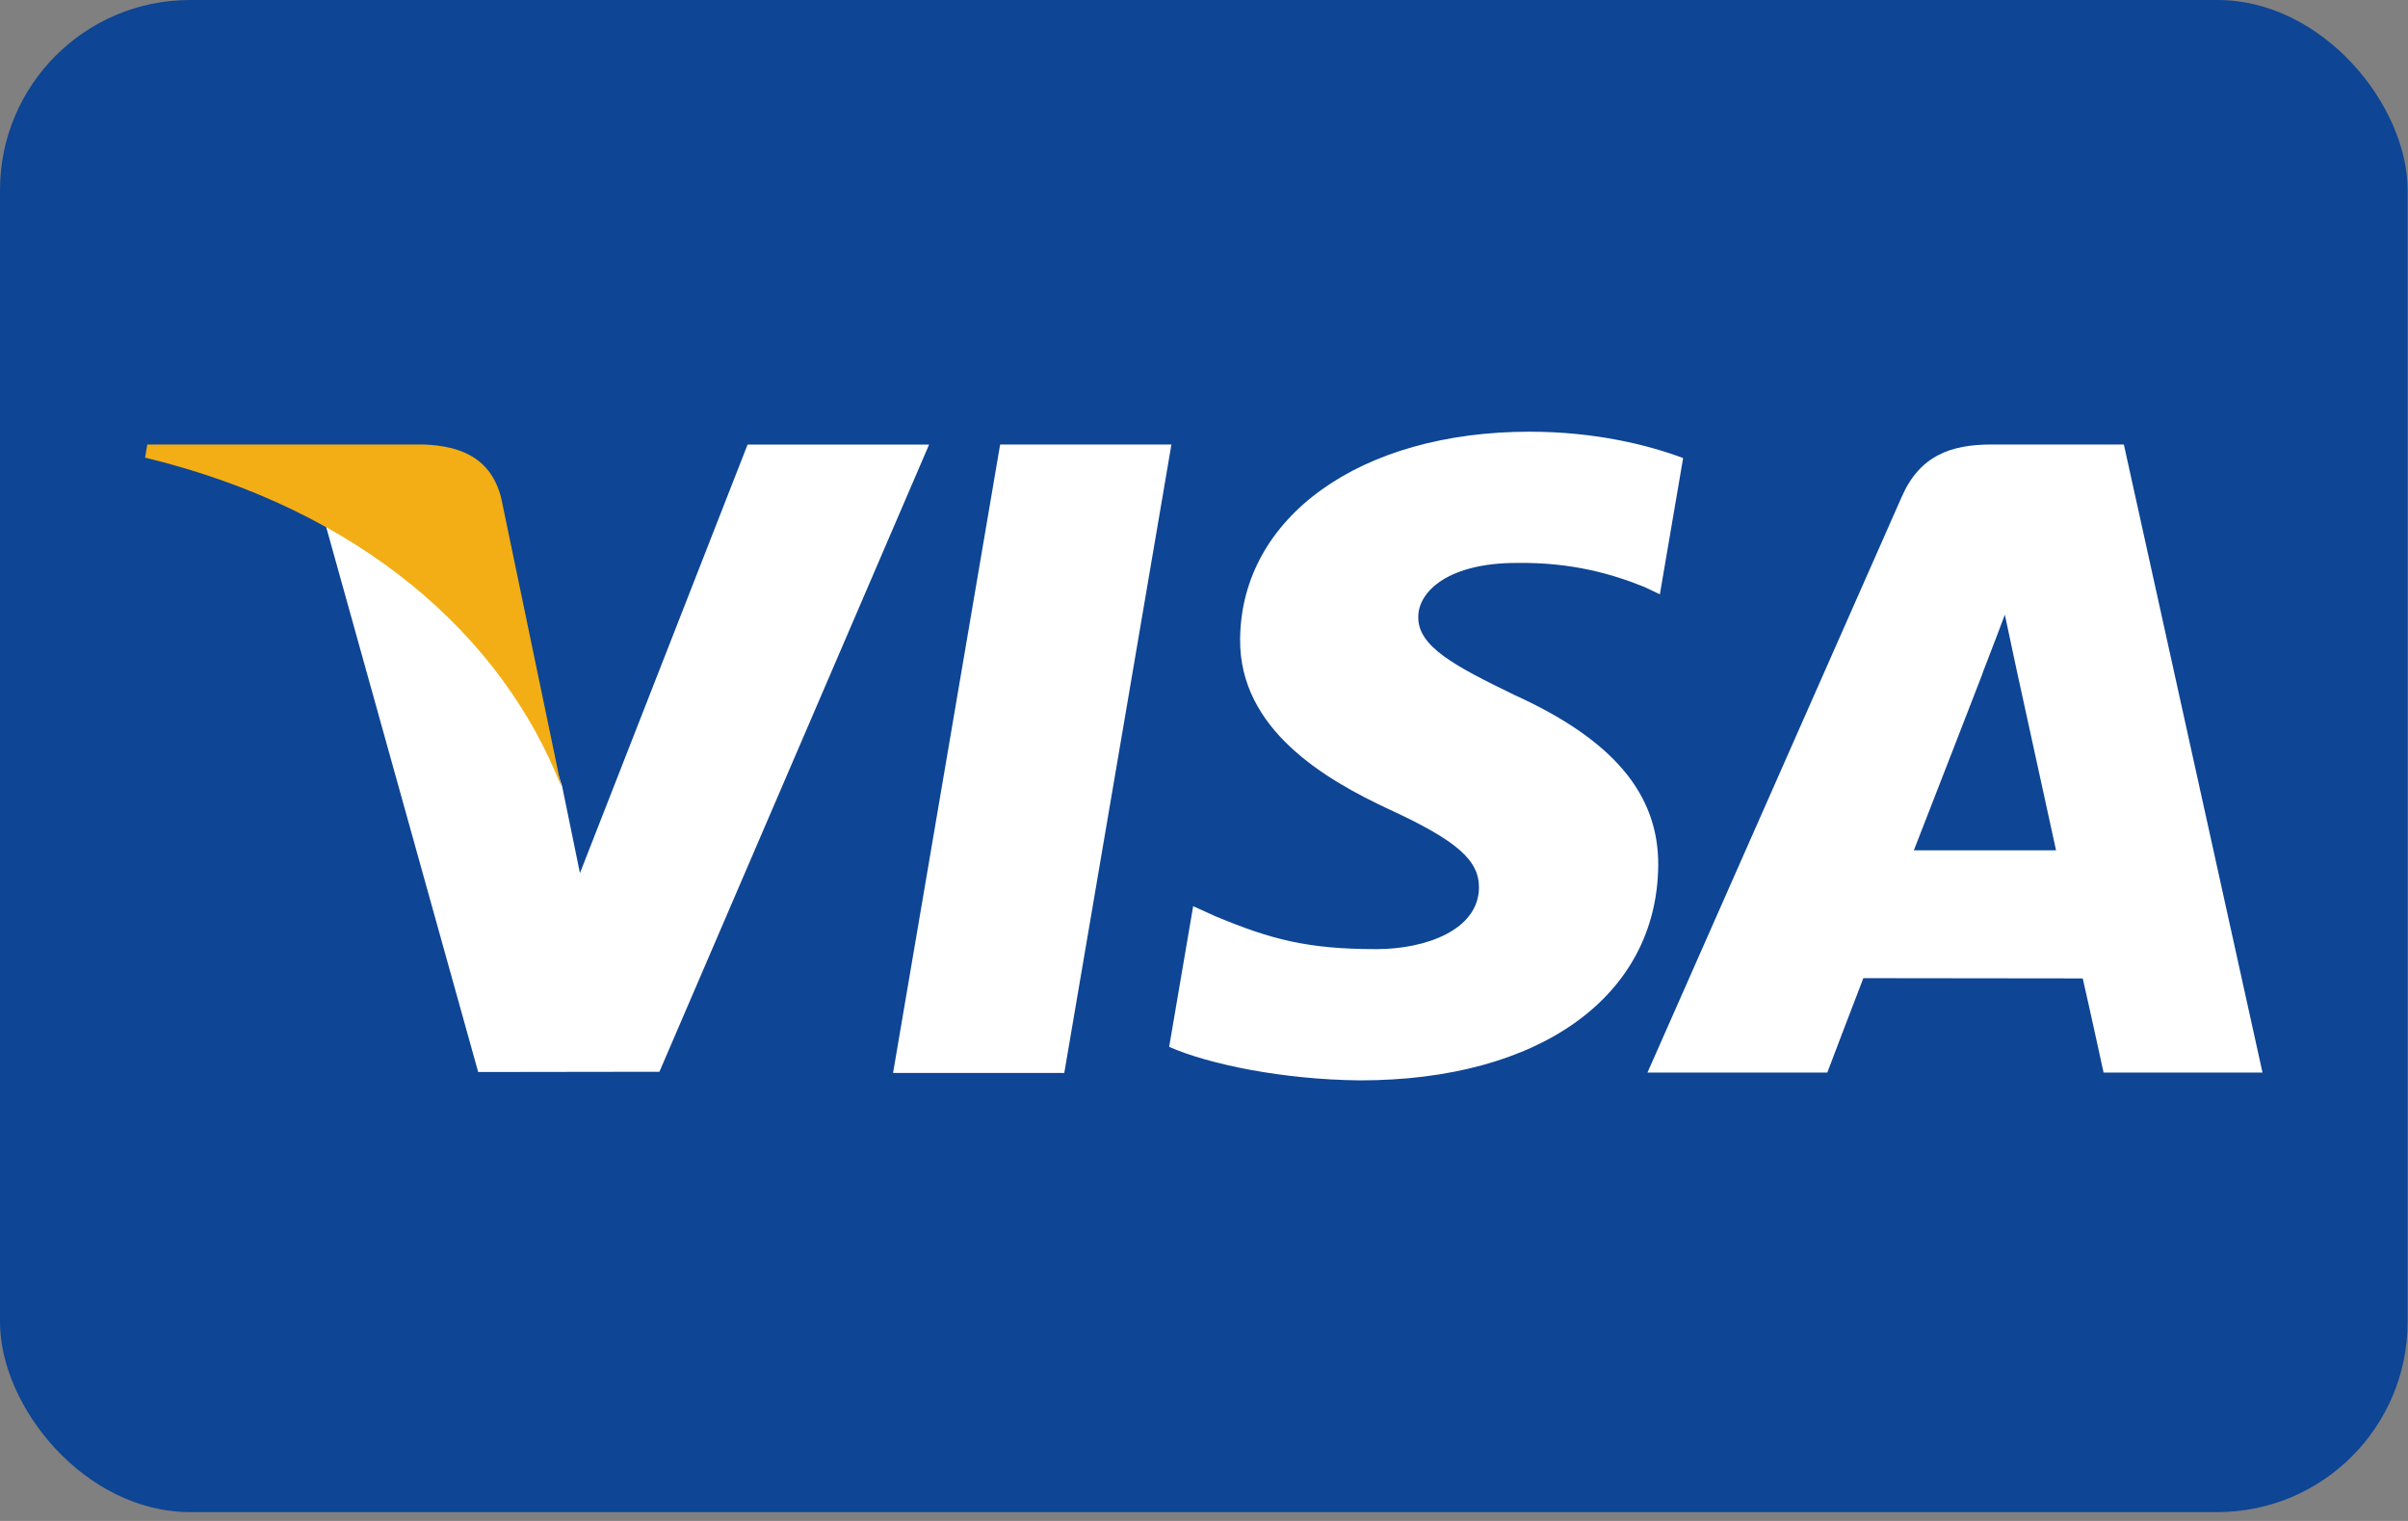 <?xml version="1.0" encoding="UTF-8" standalone="no"?>
<svg width="38px" height="24px" viewBox="0 0 38 24" version="1.1" xmlns="http://www.w3.org/2000/svg" xmlns:xlink="http://www.w3.org/1999/xlink">
    <rect x="0" y="0" width="38" height="24" fill="#808080" stroke="none"/>
    <!-- Generator: sketchtool 39.1 (31720) - http://www.bohemiancoding.com/sketch -->
    <title>D4F2AE7C-F695-44CD-A780-BBE65F591017</title>
    <desc>Created with sketchtool.</desc>
    <defs></defs>
    <g id="Icons" stroke="none" stroke-width="1" fill="none" fill-rule="evenodd">
        <g id="specs--icons" transform="translate(-964, -254)">
            <g id="ico--visa" transform="translate(964, 254)">
                <g id="Slice-1">
                    <g id="Group">
                        <rect id="Rectangle-path" fill="#0E4595" x="0" y="0" width="37.994" height="23.86" rx="3"></rect>
                        <path d="M14.093,16.931 L15.783,7.014 L18.486,7.014 L16.795,16.931 L14.093,16.931 L14.093,16.931 Z M26.561,7.228 C26.025,7.027 25.186,6.812 24.138,6.812 C21.467,6.812 19.586,8.157 19.57,10.085 C19.555,11.51 20.913,12.304 21.938,12.779 C22.99,13.265 23.344,13.575 23.339,14.009 C23.332,14.674 22.499,14.977 21.722,14.977 C20.64,14.977 20.065,14.827 19.177,14.457 L18.829,14.299 L18.45,16.519 C19.081,16.796 20.248,17.036 21.461,17.048 C24.302,17.048 26.147,15.719 26.168,13.66 C26.178,12.532 25.458,11.674 23.898,10.966 C22.953,10.507 22.375,10.201 22.381,9.736 C22.381,9.324 22.871,8.883 23.929,8.883 C24.813,8.87 25.453,9.062 25.952,9.263 L26.194,9.378 L26.561,7.228 L26.561,7.228 Z M33.516,7.014 L31.428,7.014 C30.781,7.014 30.296,7.191 30.012,7.837 L25.998,16.925 L28.836,16.925 C28.836,16.925 29.3,15.703 29.405,15.435 C29.716,15.435 32.473,15.439 32.867,15.439 C32.948,15.786 33.196,16.925 33.196,16.925 L35.704,16.925 L33.516,7.014 L33.516,7.014 Z M30.202,13.418 C30.426,12.847 31.279,10.646 31.279,10.646 C31.263,10.672 31.501,10.072 31.638,9.699 L31.82,10.554 C31.82,10.554 32.338,12.921 32.446,13.418 L30.202,13.418 L30.202,13.418 Z M11.798,7.014 L9.152,13.777 L8.87,12.403 C8.377,10.819 6.842,9.102 5.127,8.243 L7.546,16.916 L10.406,16.912 L14.662,7.015 L11.799,7.015 L11.798,7.014 Z" id="Shape" fill="#FFFFFF"></path>
                        <path d="M6.683,7.014 L2.324,7.014 L2.29,7.221 C5.681,8.042 7.924,10.025 8.856,12.409 L7.908,7.852 C7.745,7.224 7.27,7.036 6.683,7.014" id="Shape" fill="#F2AE14"></path>
                    </g>
                </g>
            </g>
        </g>
    </g>
</svg>